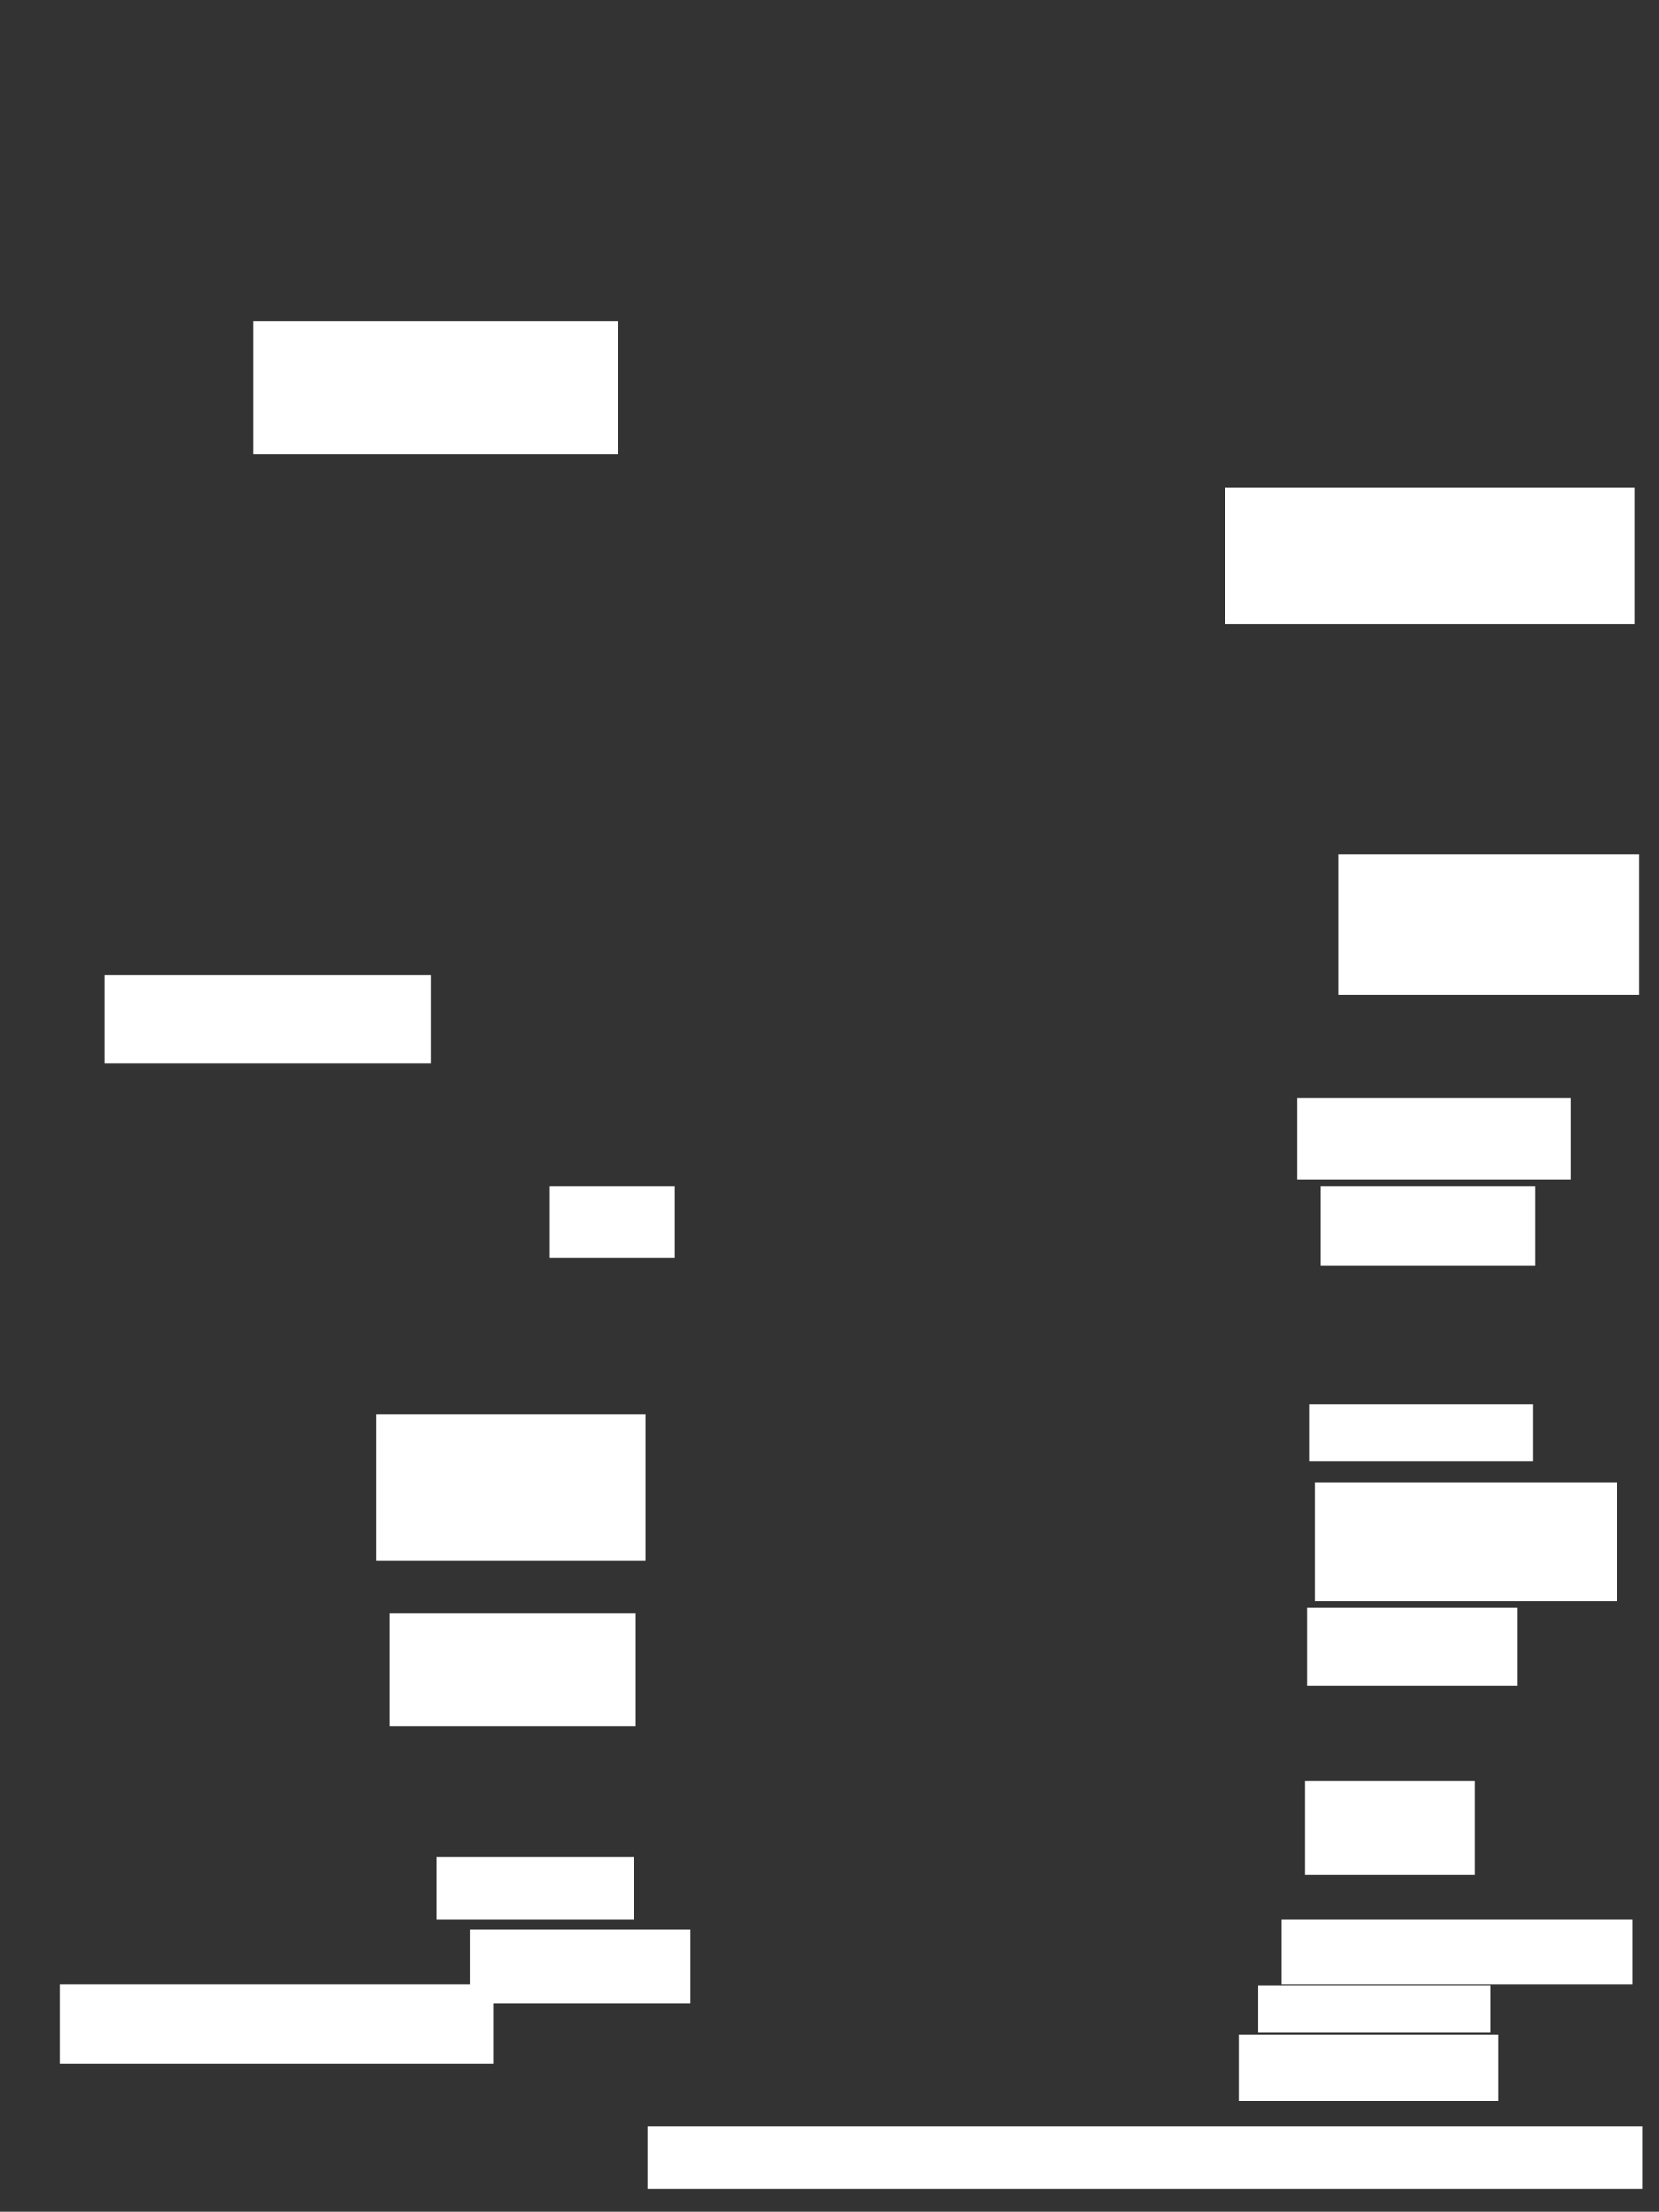 <svg xmlns="http://www.w3.org/2000/svg" height="1453" width="1090">
 <rect width="100%" height="100%" fill="#333333" stroke="none"/>
 <g>
  <title>Labels</title>
 </g>
 <g>
  <title>Shapes</title>
  <rect fill="#ffffff" height="87.179" id="svg_2" stroke-width="0" width="239.744" x="166.41" y="211.103" />
  <rect fill="#ffffff" height="89.744" id="svg_4" stroke-width="0" width="269.231" x="804.872" y="320.077" />
  <rect fill="#ffffff" height="92.308" id="svg_5" stroke-width="0" width="197.436" x="879.231" y="561.103" />
  <rect fill="#ffffff" height="53.846" id="svg_6" stroke-width="0" width="179.487" x="852.308" y="721.359" />
  <rect fill="#ffffff" height="52.564" id="svg_7" stroke-width="0" width="141.026" x="867.692" y="779.051" />
  <rect fill="#ffffff" height="37.179" id="svg_9" stroke-width="0" width="147.436" x="860" y="922.641" />
  <rect fill="#ffffff" height="78.205" id="svg_10" stroke-width="0" width="198.718" x="863.846" y="973.923" />
  <rect fill="#ffffff" height="51.282" id="svg_11" stroke-width="0" width="138.462" x="858.718" y="1055.974" />
  <rect fill="#ffffff" height="61.538" id="svg_12" stroke-width="0" width="111.538" x="857.436" y="1170.077" />
  <rect fill="#ffffff" height="42.308" id="svg_13" stroke-width="0" width="230.769" x="842.051" y="1261.103" />
  <rect fill="#ffffff" height="30.769" id="svg_14" stroke-width="0" width="152.564" x="826.667" y="1304.692" />
  <rect fill="#ffffff" height="43.59" id="svg_15" stroke-width="0" width="170.513" x="813.846" y="1336.744" />
  <rect fill="#ffffff" height="41.026" id="svg_16" stroke-width="0" width="653.846" x="425.385" y="1397" />
  <rect fill="#ffffff" height="48.718" id="svg_17" stroke-width="0" width="144.872" x="308.718" y="1267.513" />
  <rect fill="#ffffff" height="41.026" id="svg_18" stroke-width="0" width="129.487" x="286.923" y="1220.077" />
  <rect fill="#ffffff" height="74.359" id="svg_19" stroke-width="0" width="161.538" x="256.154" y="1059.821" />
  <rect fill="#ffffff" height="96.154" id="svg_20" stroke-width="0" width="176.923" x="247.179" y="929.051" />
  <rect fill="#ffffff" height="47.436" id="svg_21" stroke-width="0" width="82.051" x="361.282" y="779.051" />
  <rect fill="#ffffff" height="52.564" id="svg_22" stroke-width="0" width="284.615" x="39.487" y="1303.41" />
  <rect fill="#ffffff" height="57.692" id="svg_23" stroke-width="0" width="214.103" x="68.974" y="640.59" />
 </g>
</svg>